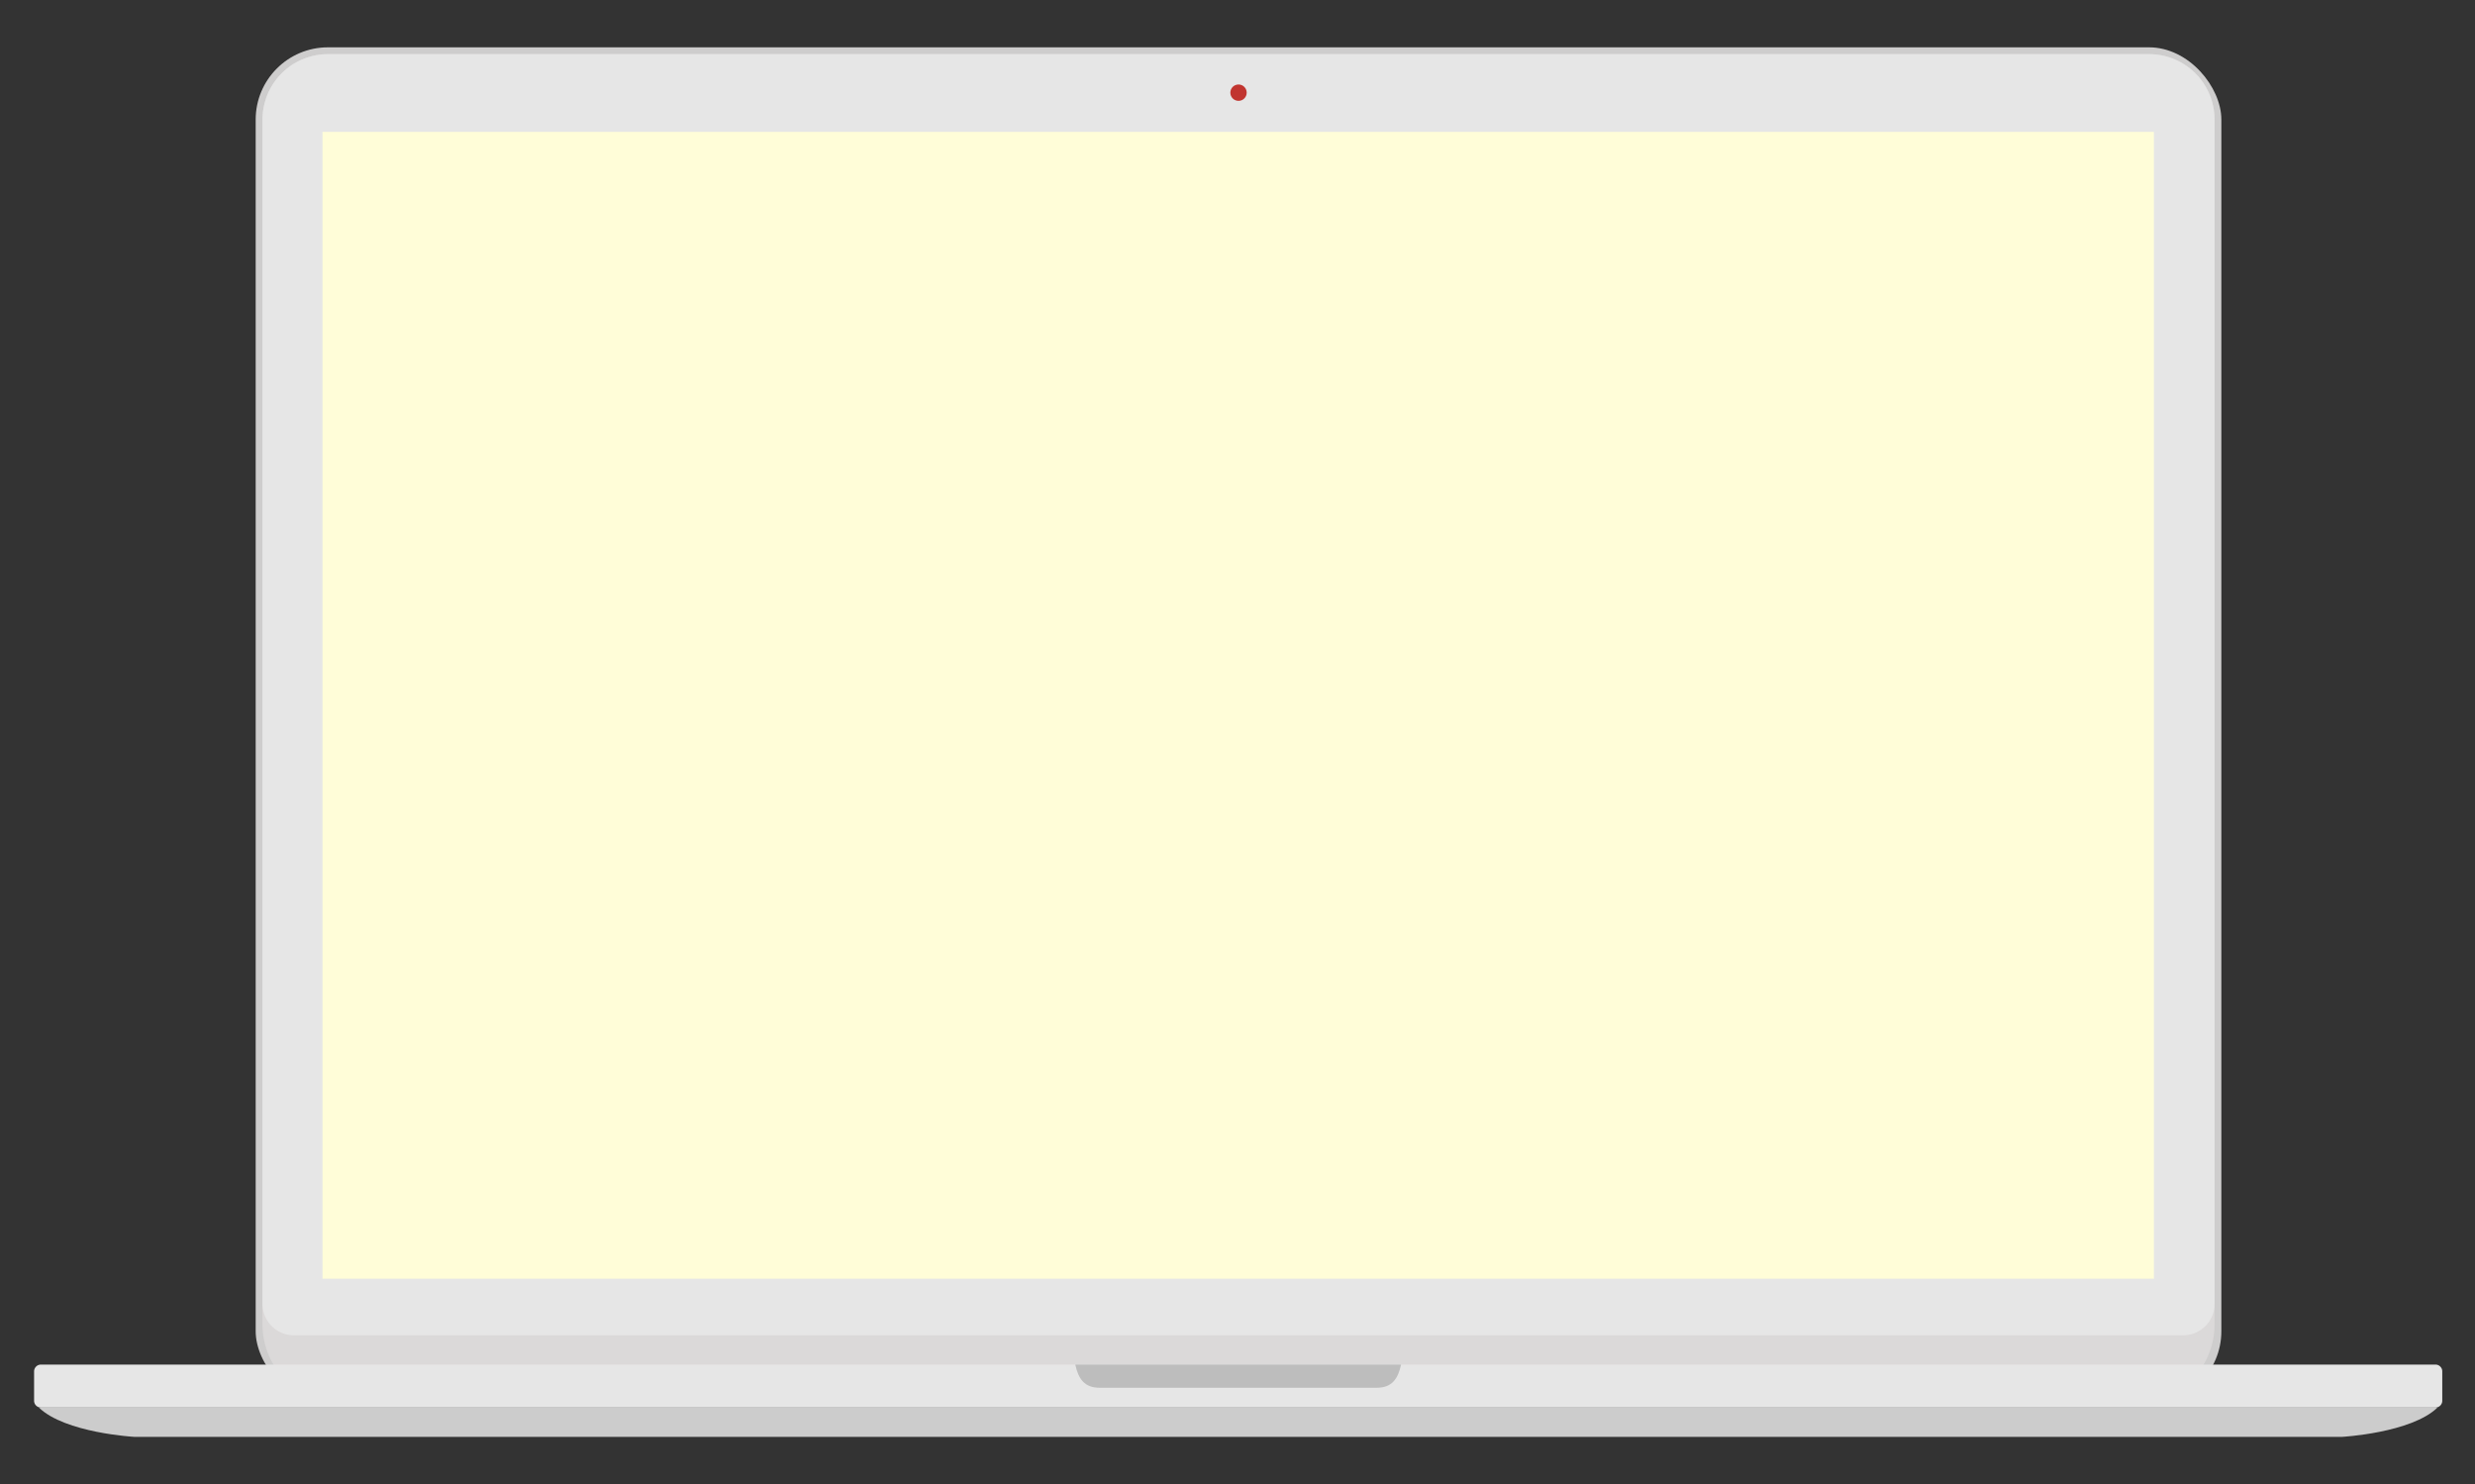 <svg xmlns="http://www.w3.org/2000/svg" viewBox="0 0 3630 2176.84"><rect x="0" y="0" width="3630" height="2176.84" fill="#333333" stroke="none"/><rect fill="#CECDCD" x="375" y="69.42" width="2883" height="1989" rx="106" ry="106"/><path fill="#DBD9D9" d="M3152 79.42H481a96 96 0 0 0-96 96v1767a116 116 0 0 0 116 116h2631a116 116 0 0 0 116-116v-1767a96 96 0 0 0-96-96z"/><path fill="#E6E6E6" d="M3152 79.42H481a96 96 0 0 0-96 96v1737a46 46 0 0 0 46 46h2771a46 46 0 0 0 46-46v-1737a96 96 0 0 0-96-96z"/><path fill="#fffdd8" d="M473 193.42h2686v1682H473z"/><path fill="#CCC" d="M3575 2064.42H57c38.49 37.34 140 43 140 43h3238s101.5-5.66 140-43z"/><path fill="#E6E6E6" d="M3579.07 2004.35a9.64 9.64 0 0 0-7.07-2.93H60a10 10 0 0 0-10 10v43a10 10 0 0 0 10 10h3512a10 10 0 0 0 10-10v-43a9.64 9.64 0 0 0-2.93-7.07z"/><path fill="#BDBDBD" d="M1577.08 2001.42c4.59 21 13.4 34 35.92 34h406c22.52 0 31.34-13 35.92-34h-477.84z"/><circle fill="#C13530" cx="1816.5" cy="135.92" r="12"/></svg>